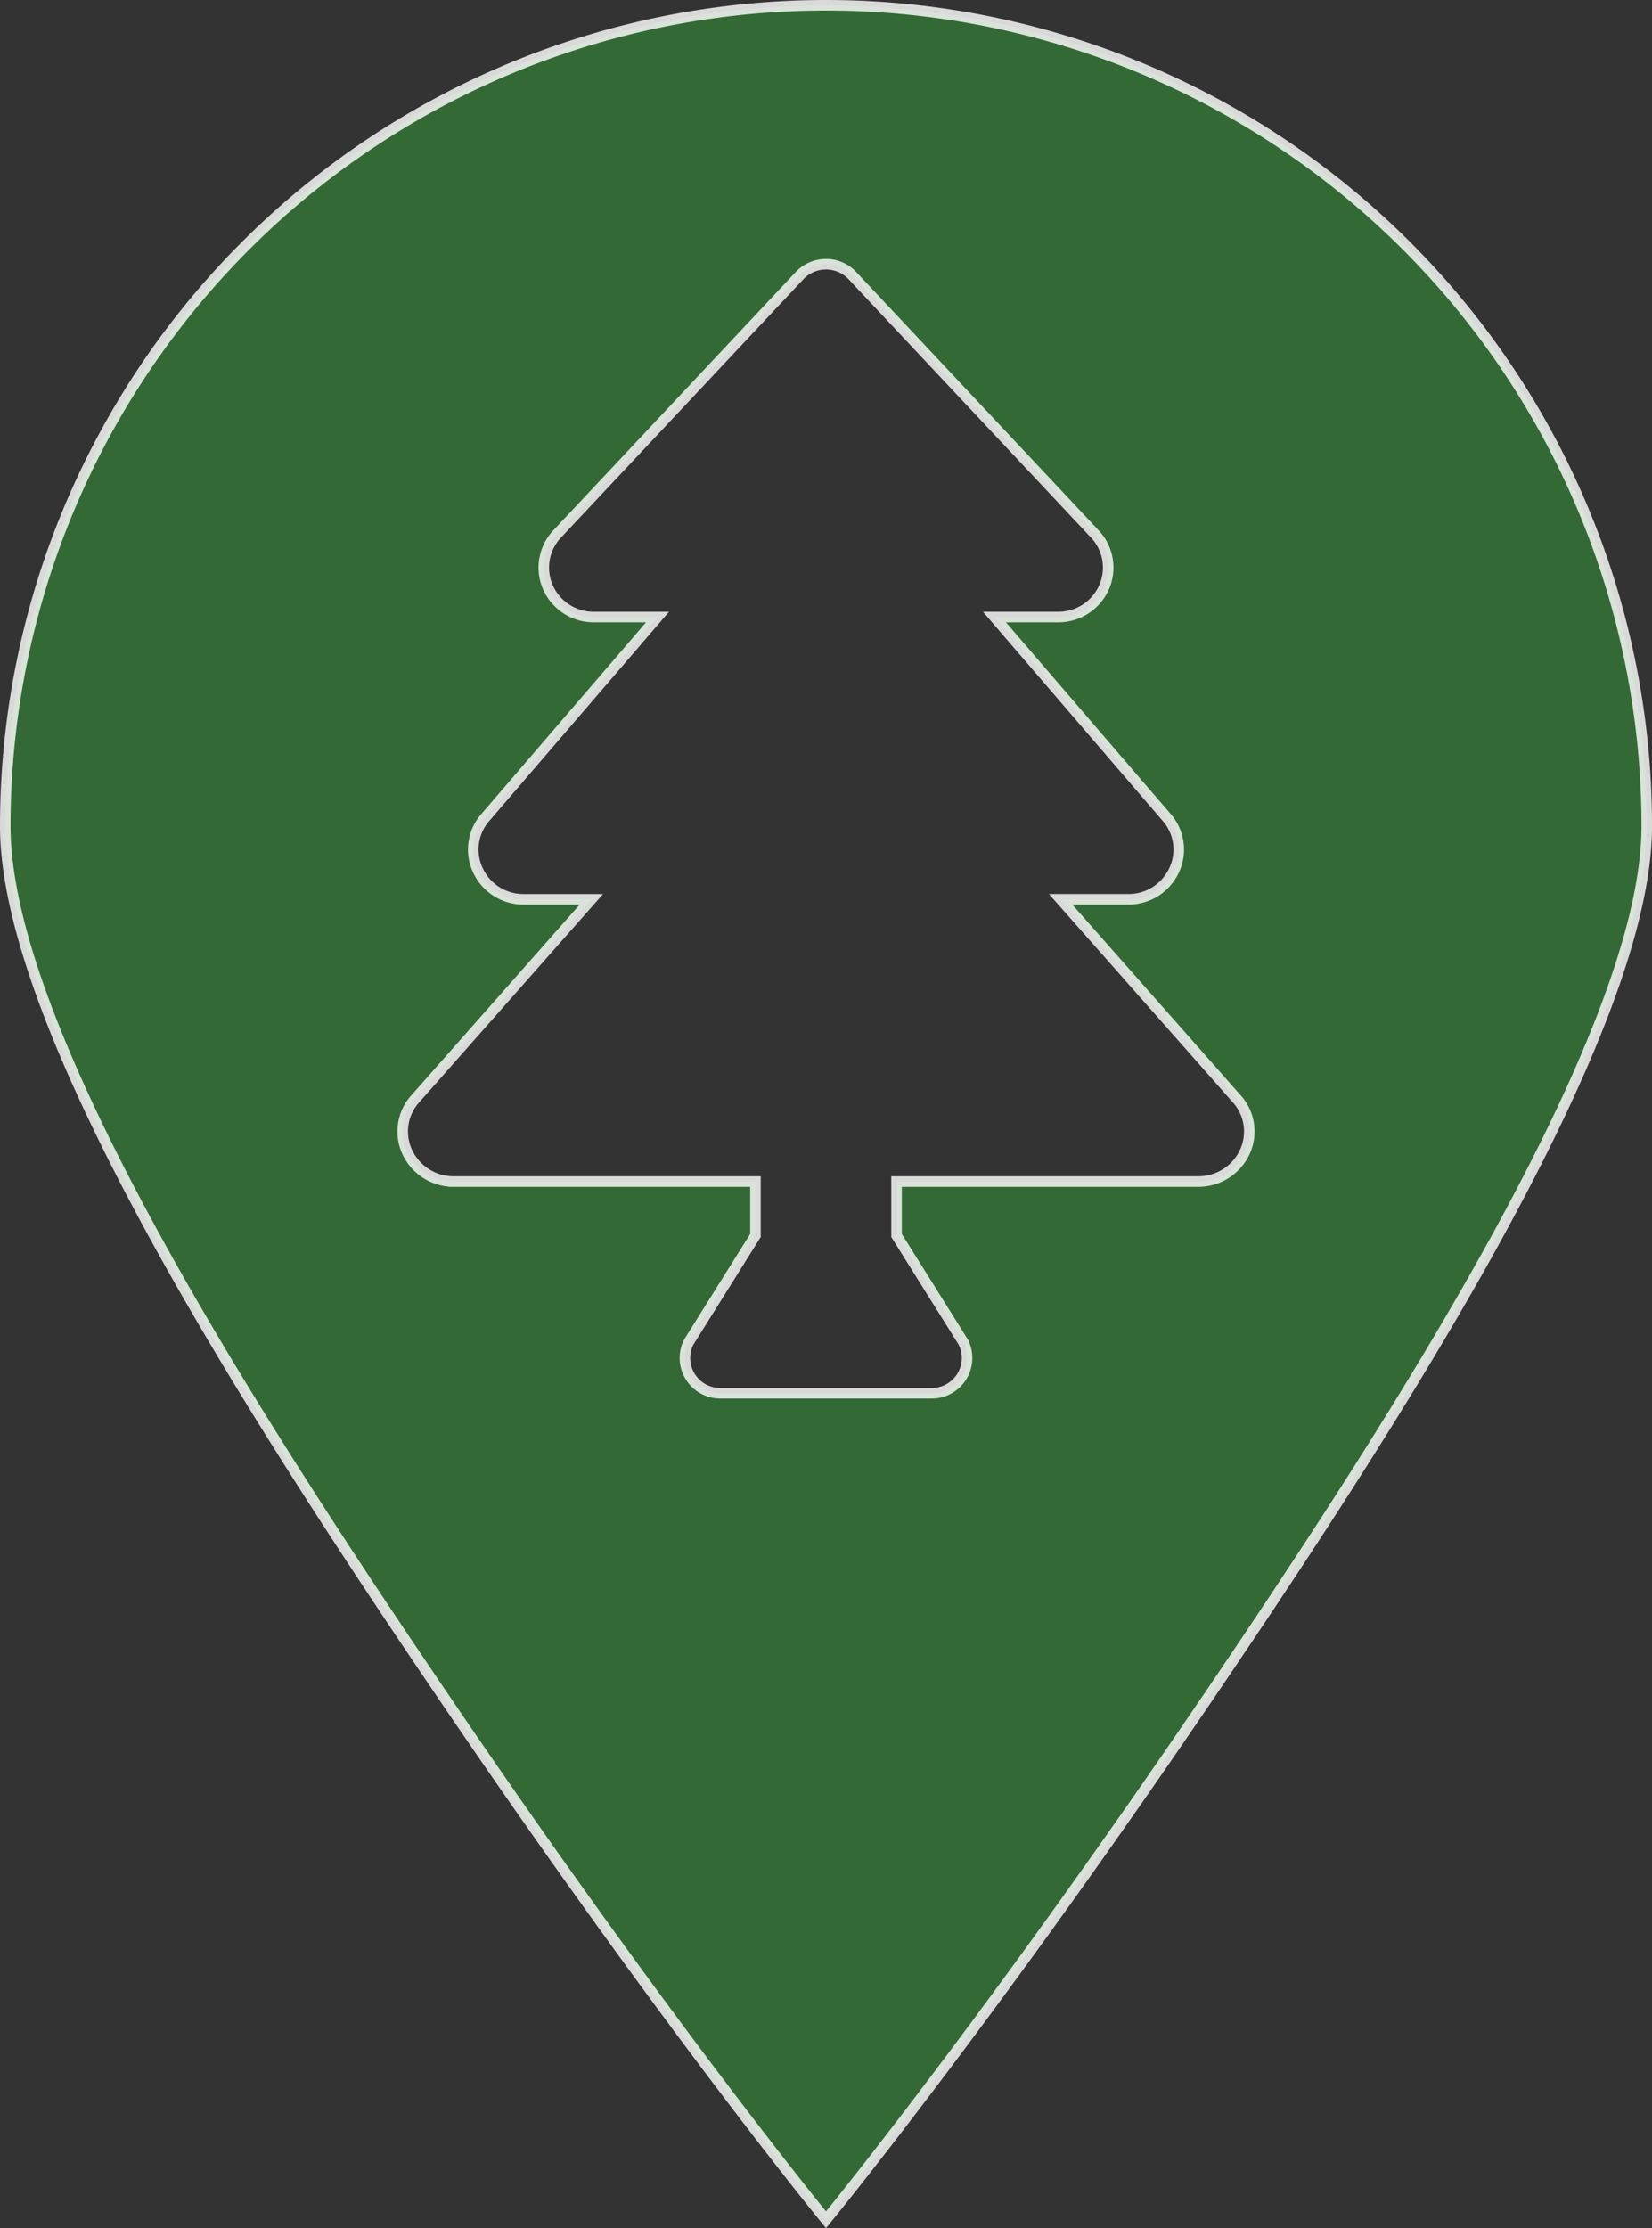 <svg xmlns="http://www.w3.org/2000/svg" width="78.271" height="105.544" viewBox="0 0 78.271 105.544">
  <rect x="0" y="0" width="78.271" height="105.544" fill="#333333" stroke="none"/>
  <g id="Layer_2" data-name="Layer 2">
    <g id="Layer_1-2" data-name="Layer 1">
      <path d="M39.135.25A38.885,38.885,0,0,0,.25,39.135c0,9.818,12.003,28.333,20.827,41.332,10.477,15.435,18.059,24.683,18.059,24.683s7.582-9.248,18.059-24.683c8.824-12.999,20.827-31.514,20.827-41.332A38.885,38.885,0,0,0,39.135.25ZM58.969,54.587a2.423,2.423,0,0,1-2.195,1.384H42.478v2.554l3.164,5.056A1.672,1.672,0,0,1,44.147,66H34.124a1.672,1.672,0,0,1-1.495-2.419l3.164-5.056v-2.554h-14.296A2.423,2.423,0,0,1,19.302,54.587a2.309,2.309,0,0,1,.372-2.534L28.019,42.601H24.82a2.373,2.373,0,0,1-2.171-1.363,2.306,2.306,0,0,1,.342-2.511L31.153,29.23H28.135a2.368,2.368,0,0,1-2.18-1.422,2.326,2.326,0,0,1,.443-2.515L37.917,13.021a1.721,1.721,0,0,1,2.436,0L51.872,25.293a2.324,2.324,0,0,1,.443,2.515A2.367,2.367,0,0,1,50.136,29.23H47.118l8.161,9.494a2.303,2.303,0,0,1,.343,2.512,2.373,2.373,0,0,1-2.171,1.364H50.252l8.345,9.452A2.309,2.309,0,0,1,58.969,54.587Z" fill="#337536" stroke="#fff" stroke-width="0.5" opacity="0.81"/>
    </g>
  </g>
</svg>
